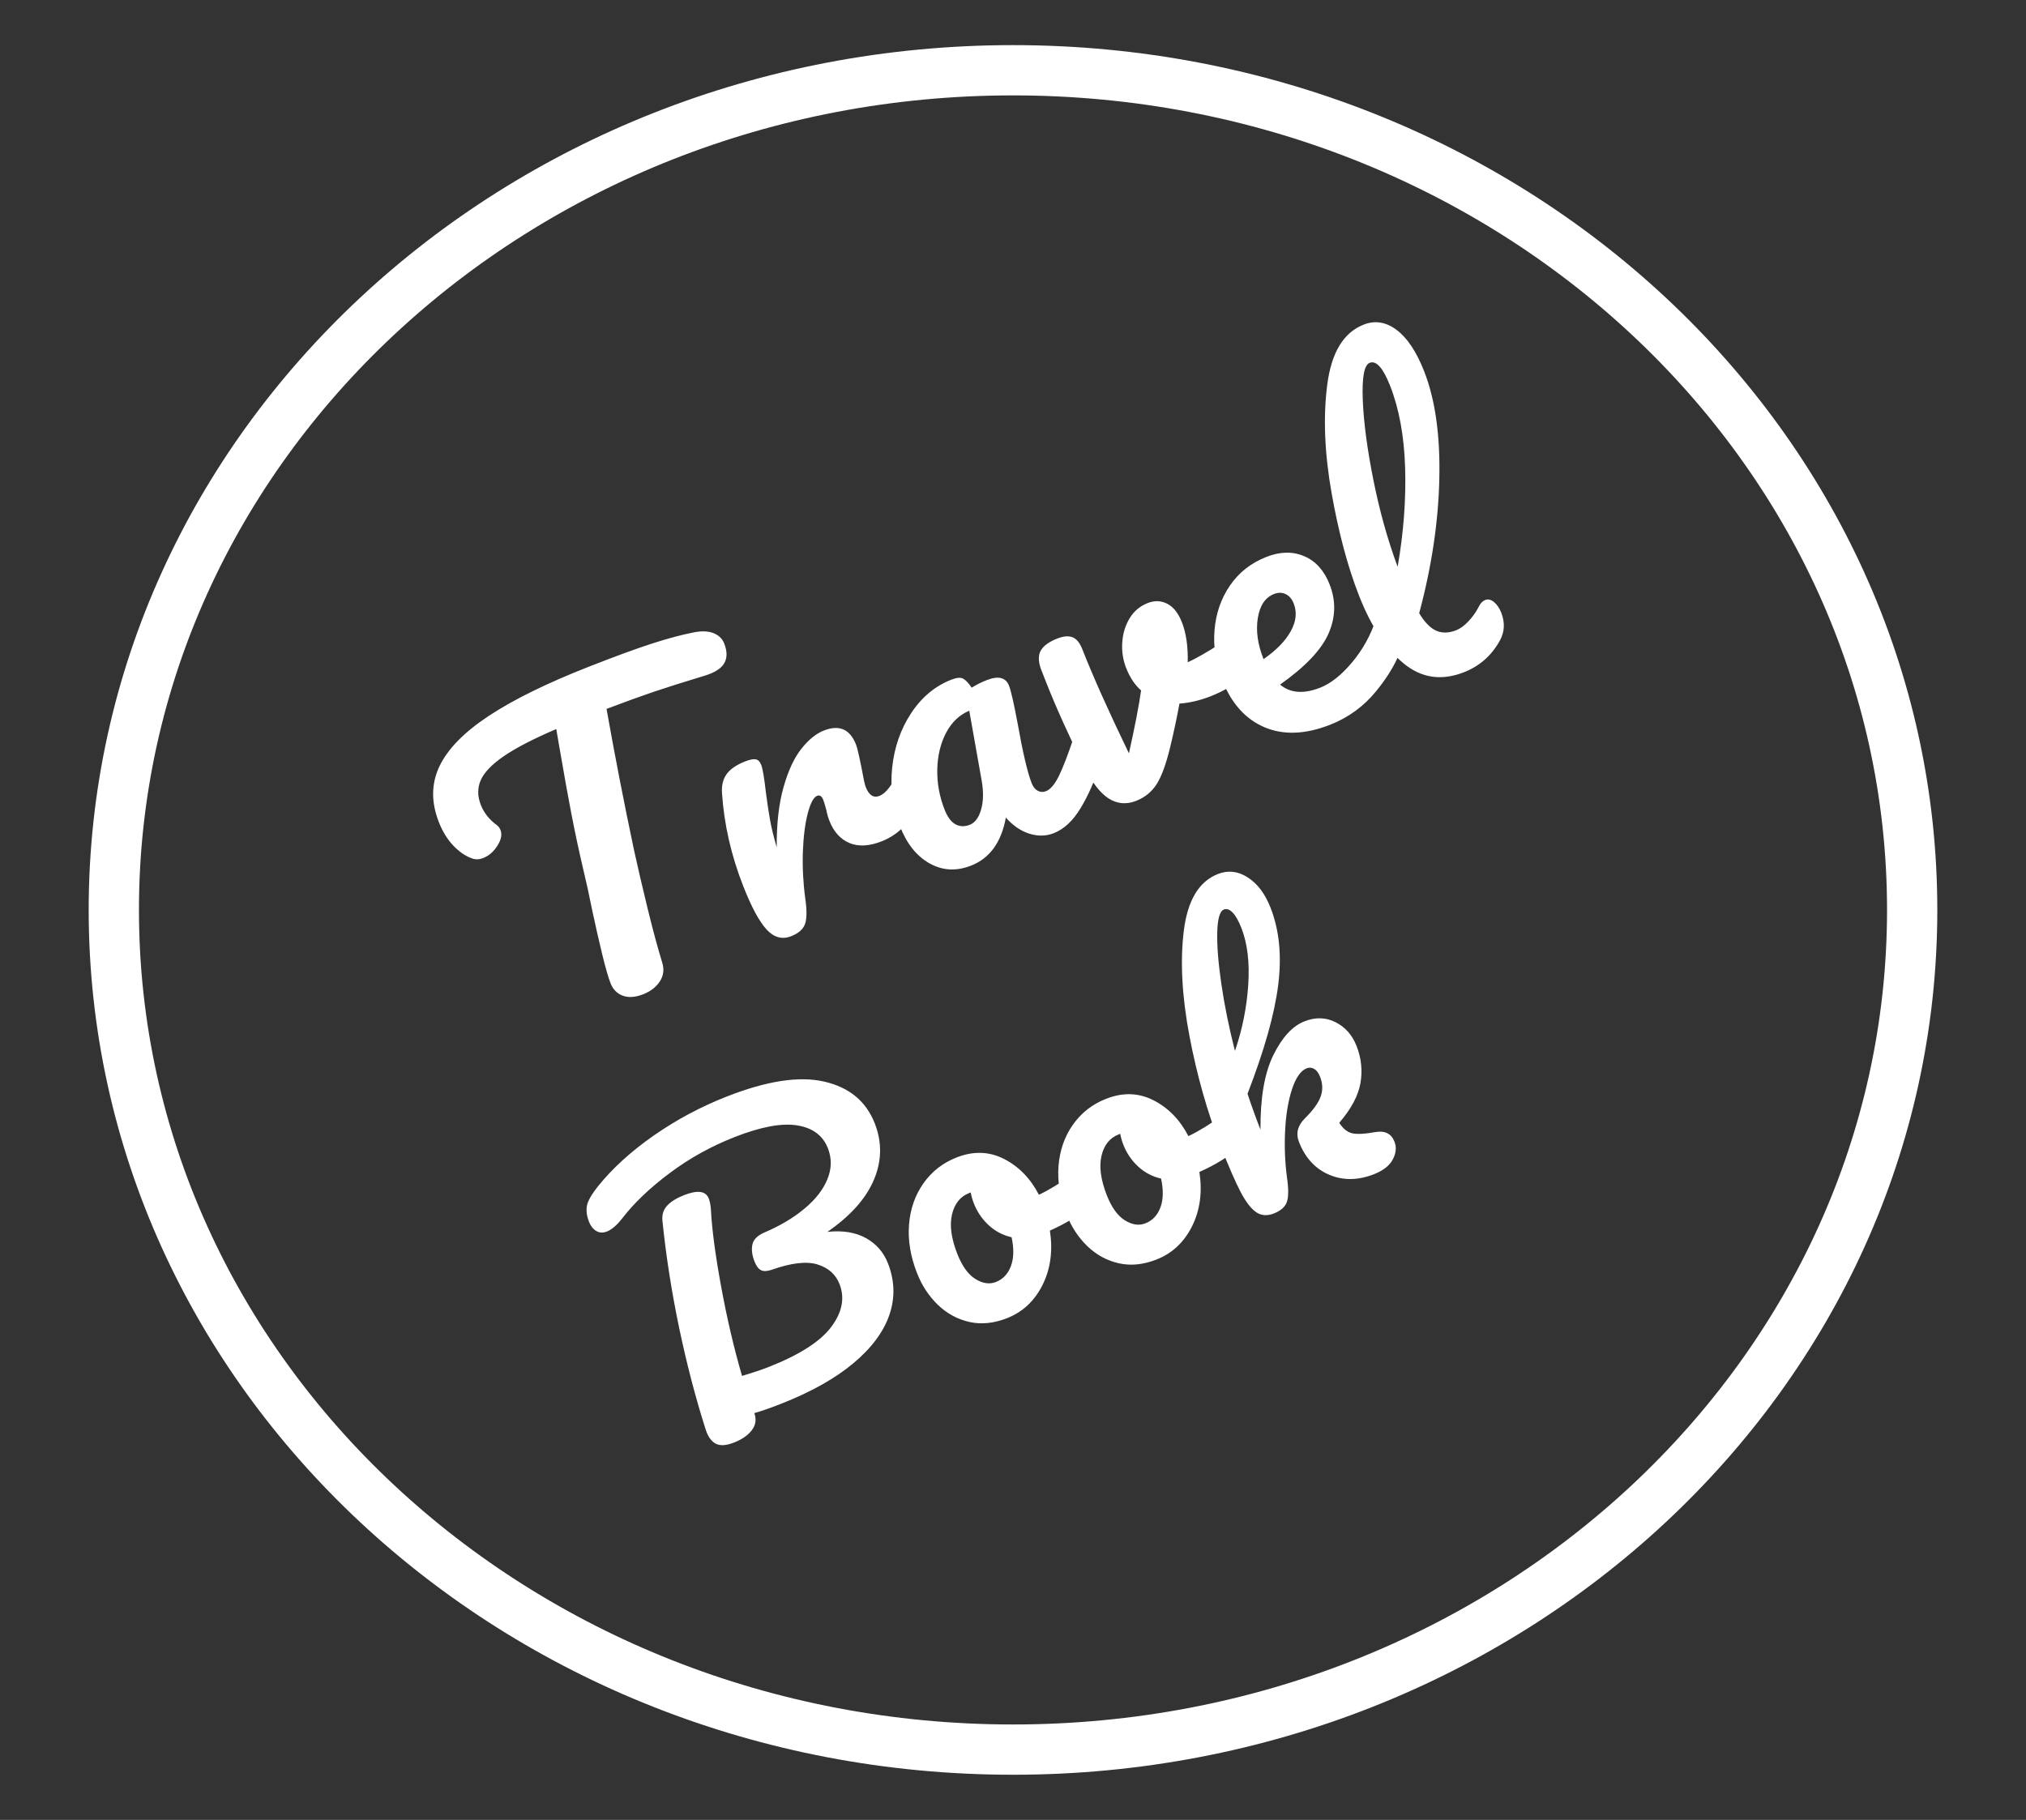 <svg version="1.1" viewBox="0.0 0.0 644.798 579.244" fill="none" stroke="none" stroke-linecap="square" stroke-miterlimit="10" xmlns:xlink="http://www.w3.org/1999/xlink" xmlns="http://www.w3.org/2000/svg"><rect x="0.0" y="0.0" width="644.798" height="579.244" fill="#333333" stroke="none"/><clipPath id="p.0"><path d="m0 0l644.798 0l0 579.244l-644.798 0l0 -579.244z" clip-rule="nonzero"/></clipPath><g clip-path="url(#p.0)"><path fill="#000000" fill-opacity="0.0" d="m0 0l644.798 0l0 579.244l-644.798 0z" fill-rule="evenodd"/><path fill="#000000" fill-opacity="0.0" d="m36.226 289.622l0 0c0 -147.604 128.124 -267.26 286.173 -267.26l0 0c158.049 0 286.173 119.656 286.173 267.26l0 0c0 147.604 -128.124 267.26 -286.173 267.26l0 0c-158.049 0 -286.173 -119.656 -286.173 -267.26z" fill-rule="evenodd"/><path stroke="#ffffff" stroke-width="16.0" stroke-linejoin="round" stroke-linecap="butt" d="m36.226 289.622l0 0c0 -147.604 128.124 -267.26 286.173 -267.26l0 0c158.049 0 286.173 119.656 286.173 267.26l0 0c0 147.604 -128.124 267.26 -286.173 267.26l0 0c-158.049 0 -286.173 -119.656 -286.173 -267.26z" fill-rule="evenodd"/><path fill="#000000" fill-opacity="0.0" d="m108.587 218.729l339.055 -133.039l88.567 225.732l-339.055 133.039z" fill-rule="evenodd"/><path fill="#ffffff" d="m220.996 201.237q3.774 -0.692 6.187 0.325q2.422 0.997 3.307 3.251q1.461 3.724 0.034 6.247q-1.433 2.509 -6.073 3.944q-10.481 3.189 -16.291 5.15q-5.81 1.961 -15.121 5.48q3.981 22.423 8.716 44.803q1.777 8.165 4.376 18.811q2.614 10.64 4.6 17.028q1.066 3.358 -0.731 6.094q-1.802 2.721 -5.308 4.097q-3.724 1.461 -6.468 0.456q-2.75 -1.019 -3.903 -3.957q-1.062 -2.705 -2.678 -9.306q-1.602 -6.606 -3.166 -13.931q-1.469 -7.38 -2.783 -12.739q-2.131 -9.067 -3.881 -18.149q-1.736 -9.088 -3.124 -17.288q-0.327 -1.819 -0.738 -4.192q-0.402 -2.394 -0.911 -5.316q-10.938 4.678 -16.689 8.63q-5.736 3.946 -7.354 7.652q-1.609 3.686 0.029 7.861q1.507 3.84 5.137 6.461q0.759 0.609 1.113 1.51q0.845 2.153 -0.97 5.013q-1.8 2.855 -4.52 3.922q-1.92 0.753 -3.601 0.104q-3.008 -1.035 -5.869 -4.008q-2.867 -2.987 -4.636 -7.496q-3.767 -9.6 0.22 -17.878q3.986 -8.278 15.739 -16.012q11.747 -7.748 31.863 -15.641q12.422 -4.874 19.988 -7.322q7.58 -2.454 13.507 -3.605zm30.797 96.749q-4.291 1.684 -7.82 -2.135q-3.52 -3.839 -7.424 -13.788q-5.758 -14.676 -6.757 -29.542q-0.28 -3.667 1.439 -6.087q1.728 -2.44 5.903 -4.078q2.255 -0.885 3.379 -0.671q1.133 0.193 1.755 1.779q0.708 1.804 1.488 8.799q0.655 4.963 1.301 8.62q0.64 3.643 2.141 8.794q-0.074 -11.183 2.16 -19.093q2.234 -7.909 5.684 -12.251q3.444 -4.356 7.167 -5.817q7.345 -2.882 10.222 4.449q0.576 1.469 1.773 7.512q0.873 4.878 1.318 6.012q1.547 3.942 4.368 2.835q3.156 -1.238 6.185 -8.15q0.893 -2.046 2.478 -2.668q1.455 -0.571 2.806 0.393q1.366 0.958 2.211 3.111q1.638 4.175 0.314 7.43q-1.881 4.531 -5.206 8.505q-3.325 3.974 -8.067 5.834q-5.993 2.351 -10.298 0.533q-4.297 -1.839 -6.34 -7.046q-0.662 -1.687 -0.995 -3.52q-0.652 -2.346 -0.96 -3.131q-0.708 -1.804 -1.944 -1.319q-1.702 0.668 -2.982 5.534q-1.28 4.866 -1.563 12.144q-0.269 7.272 0.735 14.835q0.847 5.794 -0.066 8.301q-0.899 2.501 -4.404 3.876zm57.266 -22.47q-7.011 2.751 -13.177 -0.687q-6.172 -3.453 -9.408 -11.7q-3.544 -9.033 -2.537 -18.744q1.007 -9.711 6.016 -17.35q5.024 -7.644 12.82 -10.704q2.487 -0.976 3.708 -0.347q1.235 0.623 2.763 2.894q2.194 -1.381 4.798 -2.403q5.542 -2.174 7.094 1.782q0.93 2.371 2.727 11.955q2.493 14.011 4.484 19.087q0.668 1.702 1.911 2.389q1.258 0.681 2.61 0.151q2.153 -0.845 4.108 -4.801q1.964 -3.977 4.72 -12.225q0.731 -2.116 2.432 -2.784q1.469 -0.576 2.849 0.46q1.374 1.022 2.305 3.393q1.769 4.509 0.607 7.835q-2.38 7.581 -6.02 13.575q-3.64 5.994 -8.499 7.9q-3.724 1.461 -7.835 0.137q-4.097 -1.33 -7.406 -5.1q-2.155 11.789 -11.072 15.288zm-0.416 -12.996q2.487 -0.976 3.589 -4.799q1.116 -3.829 0.228 -9.086l-3.981 -22.424q-4.696 1.977 -7.358 6.999q-2.647 5.017 -2.819 11.596q-0.157 6.574 2.326 12.901q1.375 3.505 3.454 4.654q2.087 1.128 4.56 0.158zm82.94 -59.668q0.309 -0.239 1.095 -0.547q1.702 -0.668 3.049 0.113q1.341 0.766 2.095 2.686q1.375 3.505 0.784 6.02q-0.582 2.494 -2.928 4.472q-4.531 3.725 -10.407 6.031q-4.975 1.952 -9.898 2.323q-1.204 6.599 -2.932 13.789q-1.995 8.219 -4.338 11.874q-2.342 3.655 -6.532 5.299q-4.625 1.815 -8.703 -0.748q-4.068 -2.583 -7.811 -10.111q-7.556 -15.28 -12.207 -27.135l-1.552 -3.956q-1.345 -3.769 -0.001 -5.992q1.344 -2.222 5.184 -3.729q2.938 -1.153 4.857 -0.412q1.919 0.741 3.117 3.795q5.096 12.989 14.837 33.153q2.835 -12.711 3.872 -20.033q-2.986 -2.605 -4.761 -7.129q-1.507 -3.84 -1.235 -8.109q0.281 -4.29 2.334 -7.697q2.054 -3.407 5.777 -4.869q3.273 -1.284 6.216 0.23q2.944 1.514 4.673 5.921q1.992 5.076 1.846 12.704q4.214 -1.922 10.75 -6.182l2.817 -1.76zm48.775 -8.581q1.469 -0.576 2.849 0.46q1.374 1.022 2.305 3.393q1.769 4.509 0.607 7.835q-2.192 6.735 -8.13 14.016q-5.938 7.282 -14.636 10.695q-11.854 4.651 -20.937 0.796q-9.074 -3.875 -13.462 -15.061q-3.059 -7.796 -2.423 -15.801q0.651 -8.01 4.908 -14.229q4.266 -6.239 11.611 -9.122q6.56 -2.574 12.031 -0.223q5.48 2.331 8.094 8.993q3.059 7.796 -0.344 15.594q-3.394 7.777 -15.433 16.278q4.859 4.086 12.772 0.981q5.076 -1.992 10.171 -8.086q5.104 -6.115 7.585 -13.735q0.731 -2.116 2.432 -2.784zm-34.891 -5.209q-4.174 1.638 -5.148 7.626q-0.974 5.988 1.731 12.883l0.086 0.218q6.045 -4.185 8.647 -8.848q2.596 -4.678 0.958 -8.852q-0.845 -2.153 -2.545 -2.979q-1.692 -0.847 -3.728 -0.048zm65.183 4.015q0.791 -1.62 2.042 -2.111q1.353 -0.531 2.796 0.665q1.443 1.196 2.288 3.349q1.86 4.742 -0.421 8.893q-3.956 7.158 -11.417 10.086q-10.734 4.212 -19.23 -2.811q-8.487 -7.043 -14.16 -21.501q-5.404 -13.775 -8.767 -32.782q-3.353 -19.027 -1.374 -34.39q1.988 -15.383 11.588 -19.15q5.425 -2.129 10.498 1.688q5.082 3.797 8.757 13.164q5.279 13.455 4.832 34.091q-0.432 20.63 -6.409 42.916q2.6 4.317 5.421 5.56q2.835 1.237 6.341 -0.138q1.92 -0.753 3.904 -2.841q1.984 -2.088 3.313 -4.69zm-34.741 -77.594q-2.604 1.022 -2.195 11.688q0.403 10.651 3.365 25.518q2.963 14.867 7.735 27.715q2.847 -16.358 2.384 -31.484q-0.469 -15.141 -4.766 -26.093q-3.367 -8.582 -6.523 -7.343z" fill-rule="nonzero"/><path fill="#ffffff" d="m278.403 357.562q3.521 8.975 -0.275 17.95q-3.782 8.97 -14.794 16.581q7.247 -0.779 12.214 1.955q4.967 2.734 7.038 8.014q3.27 8.335 0.451 16.507q-2.825 8.158 -11.54 15.421q-8.721 7.249 -22.859 12.796q-5.28 2.072 -8.562 2.99q1.062 3.007 -0.79 5.429q-1.847 2.437 -5.643 3.926q-3.796 1.49 -5.884 0.362q-2.087 -1.128 -3.168 -4.481q-4.838 -15.155 -8.456 -32.417q-3.603 -17.268 -5.309 -34.021q-0.291 -2.924 1.509 -4.839q1.794 -1.929 5.387 -3.339q6.429 -2.523 7.839 1.07q0.576 1.469 0.699 3.62q0.475 9.297 3.256 24.47q2.79 15.153 6.637 28.381q5.227 -1.564 8.398 -2.809q14.764 -5.793 19.995 -12.78q5.246 -6.993 2.638 -13.64q-1.821 -4.64 -7.015 -6.244q-5.2 -1.619 -14.62 1.708q-2.149 0.726 -3.364 0.111q-1.22 -0.629 -2.048 -2.738q-1.198 -3.055 -0.675 -5.442q0.518 -2.402 3.852 -3.828q7.405 -3.157 12.683 -7.545q5.278 -4.387 7.327 -9.388q2.064 -5.006 0.158 -9.864q-2.397 -6.109 -9.805 -7.281q-7.394 -1.177 -19.845 3.708q-11.287 4.429 -20.691 11.476q-9.41 7.032 -15.064 14.354q-2.587 3.331 -4.914 4.245q-1.891 0.742 -3.408 -0.173q-1.523 -0.93 -2.311 -2.937q-1.033 -2.633 -0.669 -4.957q0.358 -2.339 3.623 -6.423q6.887 -8.543 17.681 -16.069q10.809 -7.531 23.259 -12.416q19.098 -7.494 31.008 -4.731q11.919 2.742 16.056 13.288zm64.624 15.178q1.367 -0.536 2.651 0.554q1.278 1.076 2.106 3.185q1.986 5.062 -0.698 7.206q-5.469 4.714 -12.941 7.999q1.474 9.66 -2.343 17.301q-3.817 7.641 -11.307 10.58q-6.327 2.483 -12.02 1.192q-5.678 -1.297 -9.992 -5.445q-4.304 -4.169 -6.621 -10.074q-3.145 -8.015 -2.55 -15.482q0.604 -7.488 4.599 -13.134q3.995 -5.646 10.54 -8.215q8.014 -3.145 15.091 0.474q7.07 3.604 11.104 11.404q4.834 -2.266 10.998 -6.749q0.758 -0.549 1.383 -0.795zm-26.077 35.309q3.375 -1.324 4.774 -5.029q1.409 -3.725 0.226 -9.22q-4.14 -0.927 -7.295 -3.835q-3.141 -2.914 -4.71 -6.914q-0.662 -1.687 -1.004 -3.5l-0.524 0.205q-4.233 1.661 -5.433 6.815q-1.2 5.154 1.699 12.543q2.277 5.804 5.745 7.968q3.468 2.164 6.522 0.966zm73.656 -53.978q1.367 -0.536 2.651 0.554q1.278 1.076 2.106 3.185q1.986 5.062 -0.698 7.206q-5.469 4.714 -12.941 7.999q1.474 9.66 -2.343 17.301q-3.817 7.641 -11.307 10.58q-6.327 2.483 -12.02 1.192q-5.678 -1.297 -9.992 -5.445q-4.304 -4.169 -6.621 -10.074q-3.145 -8.015 -2.55 -15.482q0.604 -7.488 4.599 -13.134q3.995 -5.646 10.54 -8.215q8.014 -3.145 15.091 0.474q7.07 3.604 11.104 11.404q4.834 -2.266 10.998 -6.749q0.758 -0.549 1.383 -0.795zm-26.077 35.309q3.375 -1.324 4.774 -5.029q1.409 -3.725 0.226 -9.22q-4.14 -0.927 -7.295 -3.835q-3.141 -2.914 -4.71 -6.914q-0.662 -1.687 -1.004 -3.5l-0.524 0.205q-4.233 1.661 -5.433 6.815q-1.2 5.154 1.699 12.543q2.277 5.804 5.745 7.968q3.468 2.164 6.522 0.966zm73.103 -29.037q4.651 -0.851 6.18 3.047q1.033 2.633 -0.528 5.628q-1.566 2.981 -6.003 4.722q-7.593 2.979 -14.23 0.179q-6.643 -2.815 -9.622 -10.408q-1.615 -4.116 1.895 -7.575q3.858 -3.813 4.975 -6.87q1.117 -3.057 -0.167 -6.329q-0.748 -1.905 -1.919 -2.537q-1.156 -0.637 -2.32 -0.181q-2.851 1.119 -4.669 6.582q-1.809 5.443 -2.21 13.103q-0.407 7.646 0.593 15.159q0.782 5.417 -0.075 7.767q-0.848 2.33 -4.106 3.609q-3.273 1.284 -5.745 -0.482q-2.457 -1.772 -4.927 -6.526q-2.47 -4.755 -6.236 -14.355q-6.375 -16.247 -9.97 -35.163q-3.58 -18.922 -1.79 -33.438q1.785 -14.531 10.861 -18.092q4.844 -1.901 9.492 1.093q4.643 2.979 7.251 9.626q4.183 10.662 2.449 24.552q-1.734 13.89 -9.772 34.685q1.846 5.603 4.123 11.407q-0.109 -15.164 4.082 -23.691q4.206 -8.532 9.907 -10.769q5.265 -2.066 9.89 0.265q4.633 2.311 6.705 7.591q2.277 5.804 1.23 11.82q-1.052 6.002 -6.748 12.618q1.884 2.92 4.313 3.377q2.423 0.442 7.088 -0.415zm-48.138 -70.843q-1.891 0.742 -2.084 7.095q-0.184 6.333 1.273 16.42q1.457 10.087 4.353 21.489q3.521 -10.277 4.227 -21.012q0.715 -10.754 -2.184 -18.143q-1.324 -3.375 -2.768 -4.873q-1.435 -1.518 -2.817 -0.976z" fill-rule="nonzero"/></g></svg>